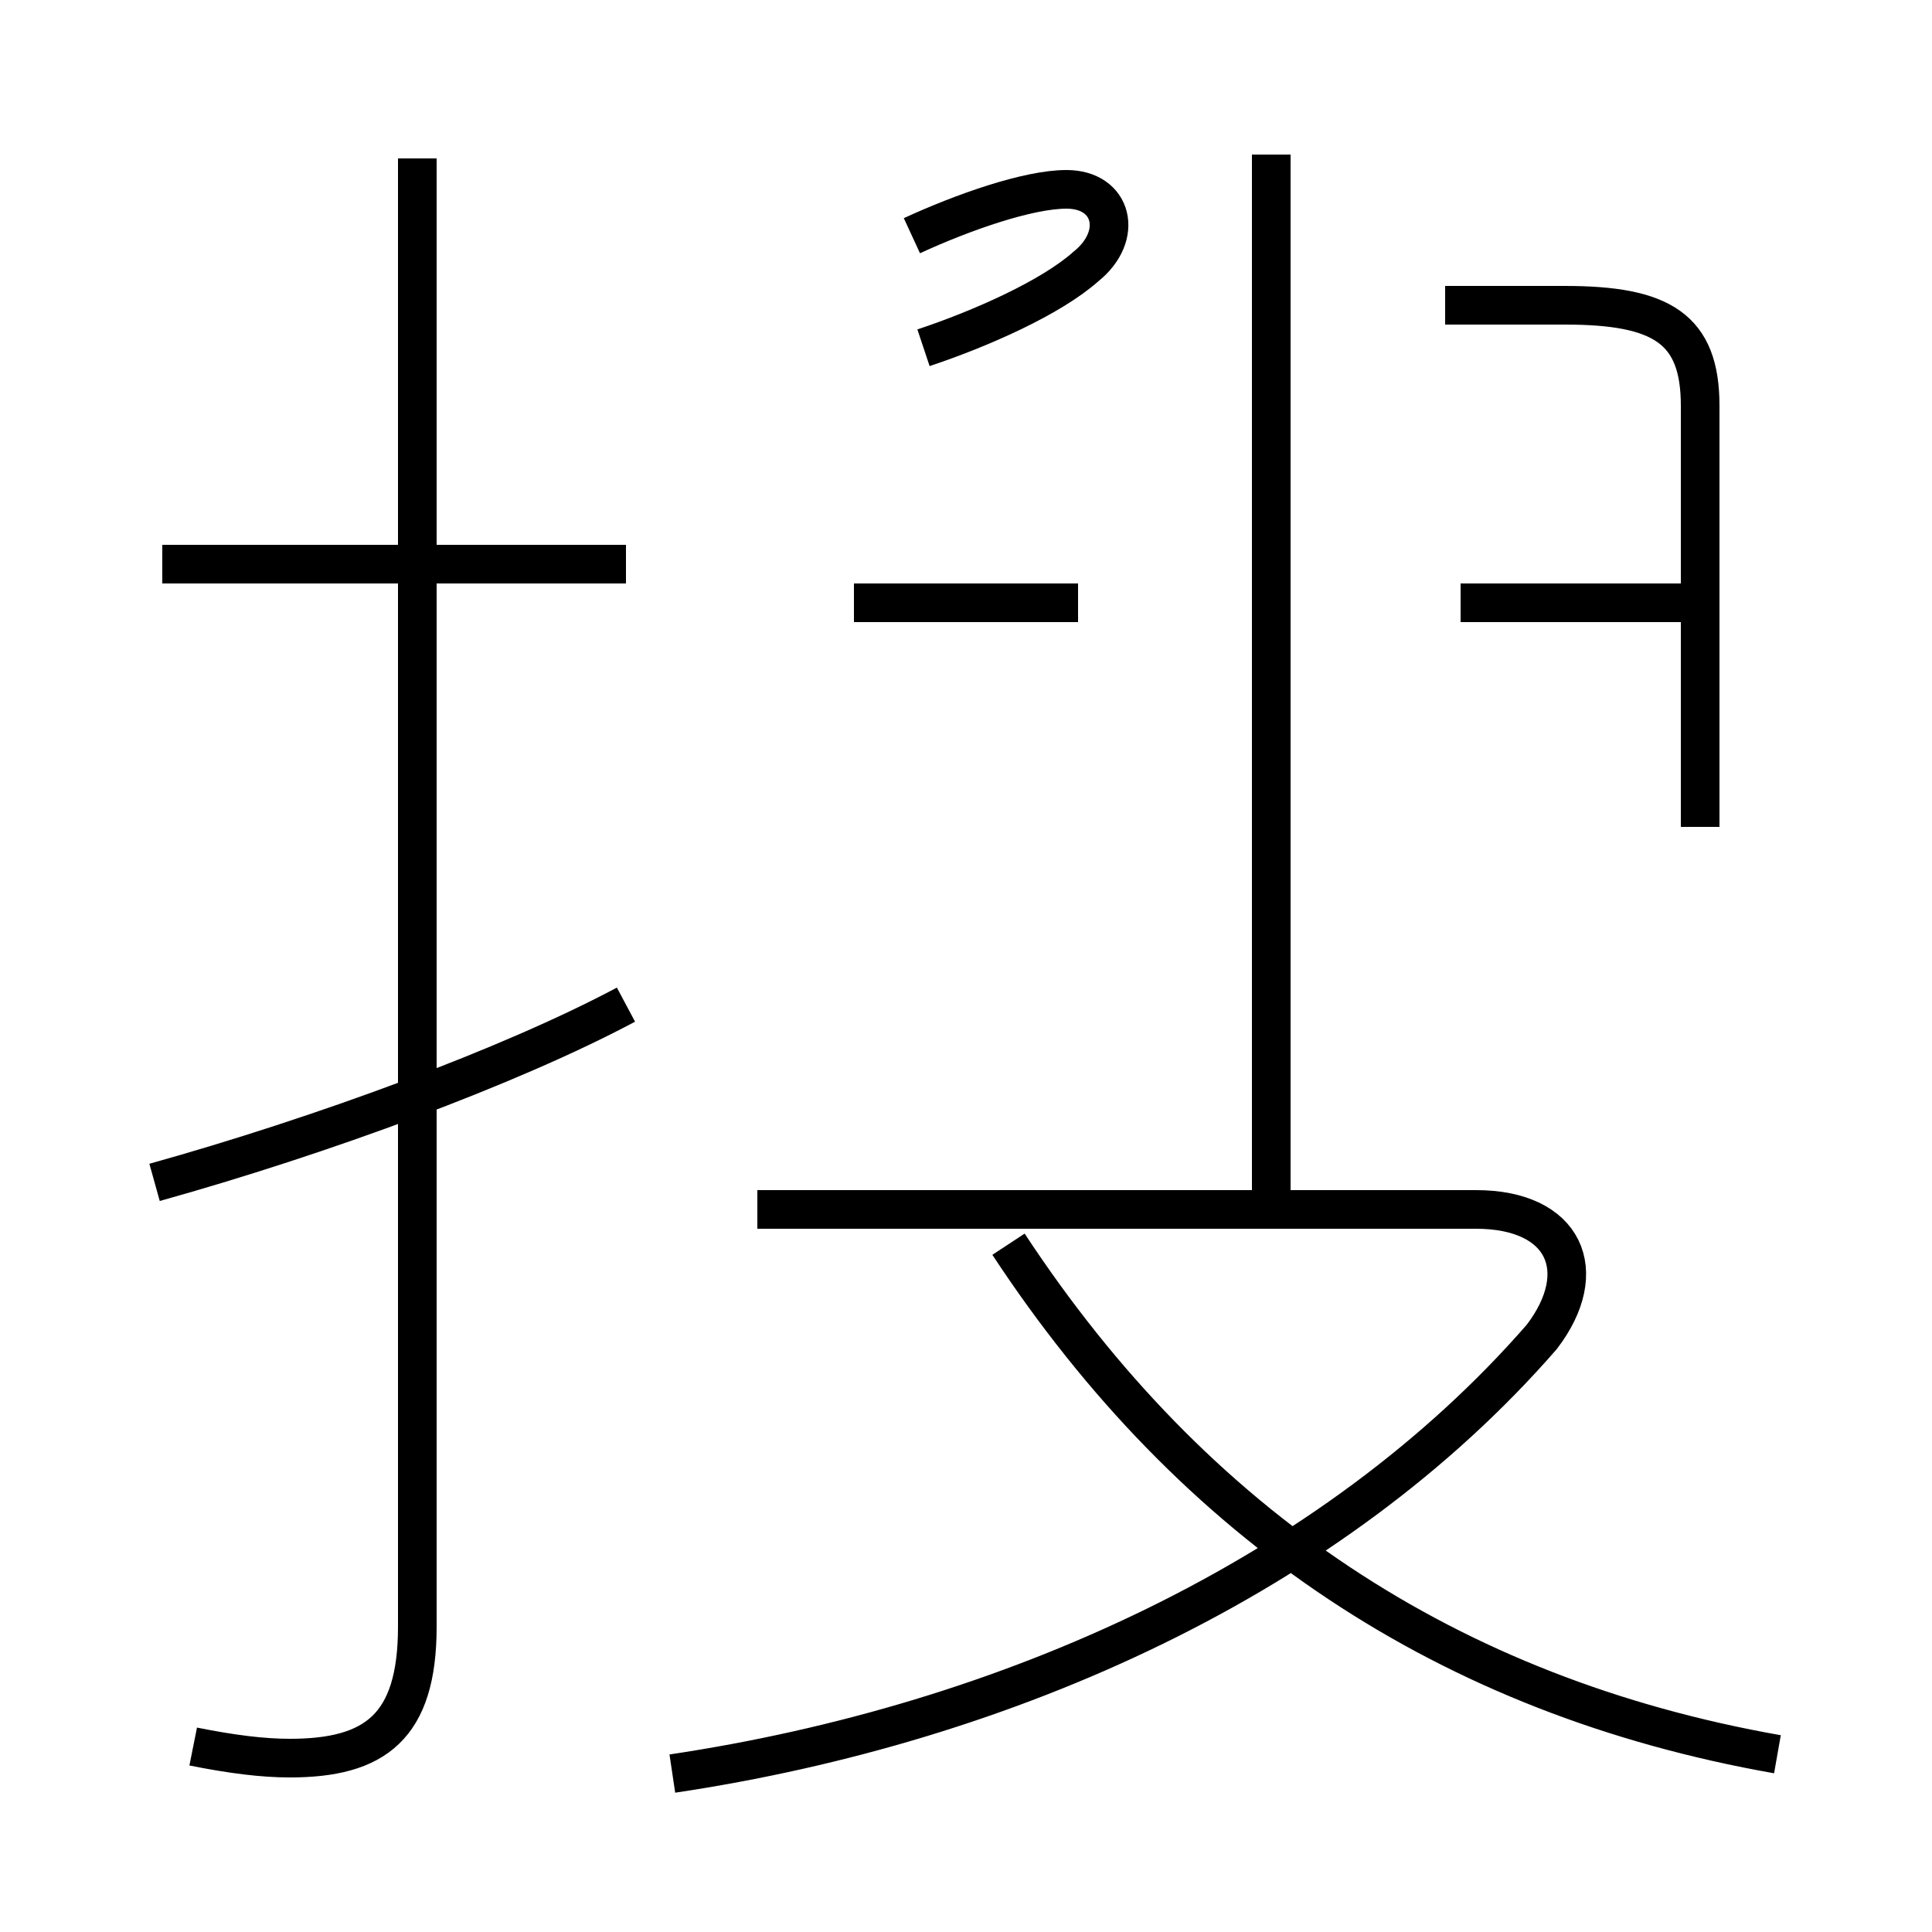 <?xml version='1.0' encoding='utf8'?>
<svg viewBox="0.0 -6.0 50.0 50.0" version="1.1" xmlns="http://www.w3.org/2000/svg">
<rect x="0.0" y="-6.0" width="50.0" height="50.0" fill="#808080" stroke="none"/>
<rect x="-1000" y="-1000" width="2000" height="2000" stroke="white" fill="white"/>
<g style="fill:white;stroke:#000000;  stroke-width:1">
<path d="M 5.0 1.2 C 6.0 1.4 6.8 1.5 7.5 1.5 C 9.7 1.5 10.8 0.7 10.8 -1.9 L 10.8 -39.9 M 4.0 -13.4 C 8.3 -14.6 13.2 -16.4 16.2 -18.0 M 17.4 1.9 C 26.1 0.6 34.5 -3.2 39.9 -9.4 C 41.2 -11.1 40.5 -12.7 38.2 -12.7 L 19.6 -12.7 M 16.2 -29.4 L 4.2 -29.4 M 46.0 1.4 C 37.5 -0.1 30.9 -4.5 26.1 -11.8 M 27.9 -28.4 L 22.1 -28.4 M 32.9 -12.8 L 32.9 -40.0 M 23.9 -35.0 C 25.4 -35.5 27.2 -36.3 28.1 -37.1 C 29.1 -37.9 28.8 -39.1 27.6 -39.1 C 26.6 -39.1 24.9 -38.5 23.6 -37.9 M 44.0 -28.4 L 37.8 -28.4 M 44.0 -22.6 L 44.0 -33.5 C 44.0 -35.5 43.0 -36.1 40.5 -36.1 L 37.4 -36.1" transform="translate(0.0, 38.0)" />
</g>
</svg>